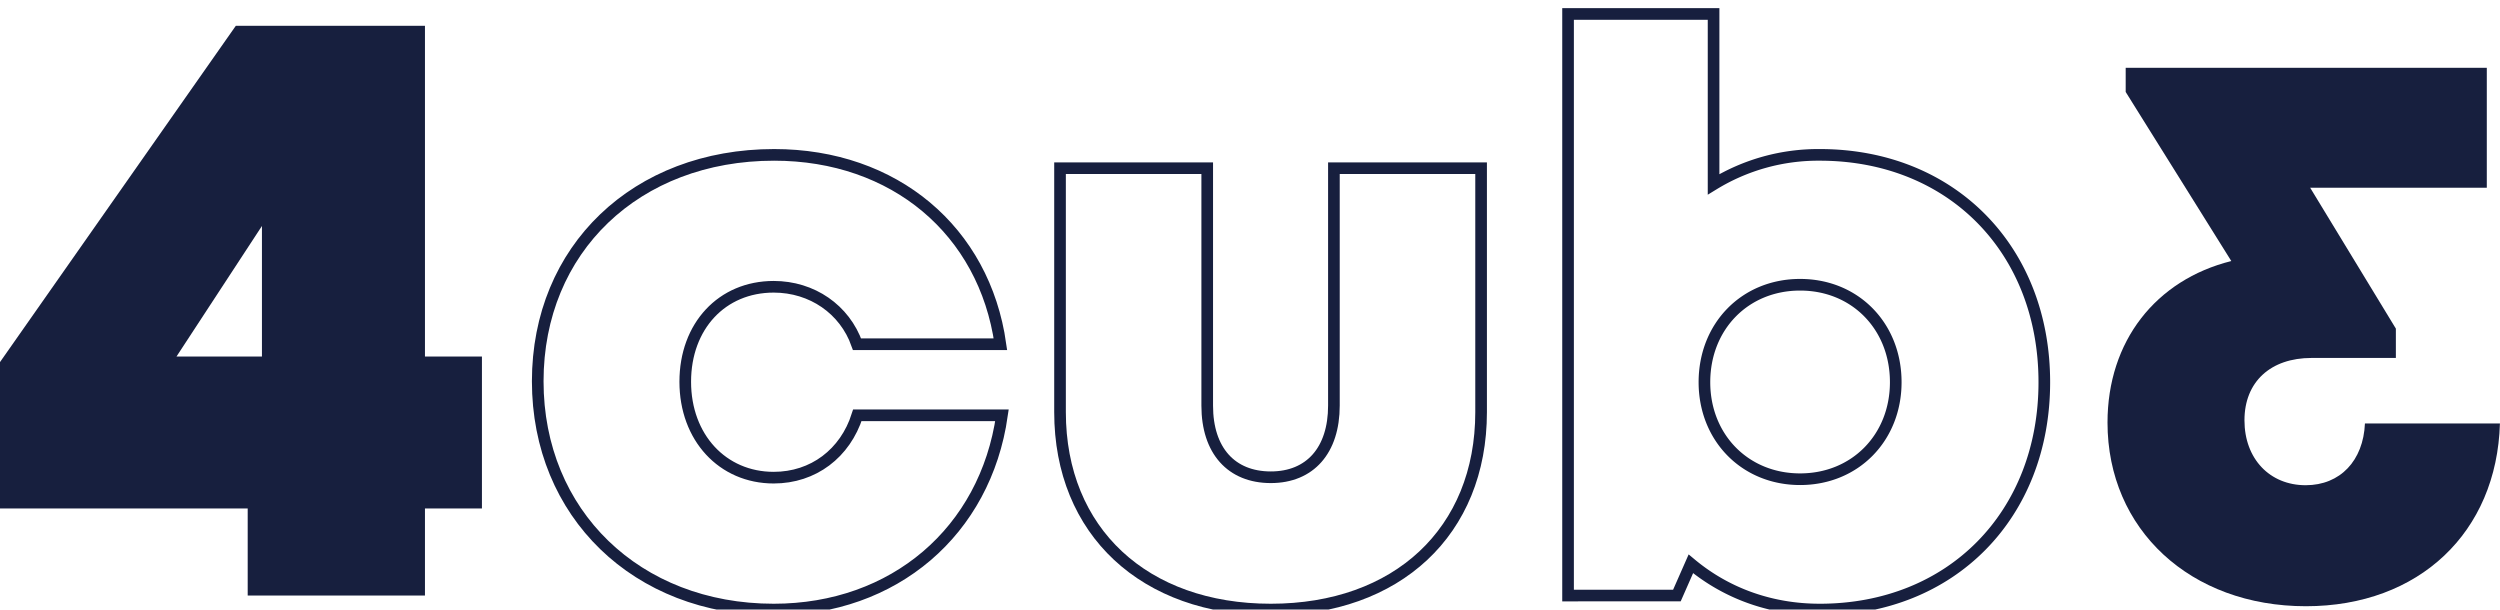 <svg id="Layer_1" data-name="Layer 1" xmlns="http://www.w3.org/2000/svg" viewBox="0 0 1074.1 261.89"><defs><style>.cls-1{fill:#171f3e;}.cls-2{fill:none;stroke:#171f3e;stroke-miterlimit:10;stroke-width:5px;}</style></defs><path class="cls-1" d="M0,218.47v-62.9L101.32,11.08h81.26V153.19h24.48v65.28H182.58v37.4H106.42v-37.4ZM112.54,97.09l-36.72,56.1h36.72Z"/><path class="cls-2" d="M332.41,261.89c-58.88,0-101.38-41.26-101.38-98.07s42.3-97.28,101.57-97.28c51.6,0,90.3,32.53,97.22,81.36H368.21c-5.31-15-19.32-24.69-35.8-24.69-22.23,0-38,16.88-38,40.81s16,41.2,38,41.2c17,0,30.72-10.39,35.94-26.79h62.14c-7.15,49.86-46.38,83.46-98.08,83.46Z"/><path class="cls-2" d="M455.43,177.05V72.27h63.24v102c0,19.38,10.41,30.78,27.31,30.78s27.12-11.59,27.12-30.78v-102h63.24V177.05c0,51.38-36.12,84.84-90.36,84.84S455.43,228.43,455.43,177.05Z"/><path class="cls-2" d="M781.85,66.54c56.53,0,96.47,40.61,96.47,97.67s-39.94,97.68-96.47,97.68c-21.43,0-40.47-7.19-55.39-19.65l-6,13.63H673.7V6h62.52V79.2a86.06,86.06,0,0,1,45.63-12.66Zm32.64,97.67c0-24-17.41-41.87-41.1-41.87s-41.1,17.89-41.1,41.87c0,23.78,17.41,41.68,41.1,41.68S814.49,188,814.49,164.21Z"/><path class="cls-1" d="M958.66,112.16,913.28,39.51V29.12h155.15V80.66H992.54l36.82,60.53v12.6H993.14c-17.6,0-28.83,10.25-28.83,26.78s10.84,27.9,26.3,27.9c14.86,0,24.78-10.59,25.46-26.53h58c-1.36,46.8-34.76,78.52-83.35,78.52-49.61,0-85.25-32.93-85.25-78.91,0-35,20.74-61.26,53.16-69.39Z"/></svg>